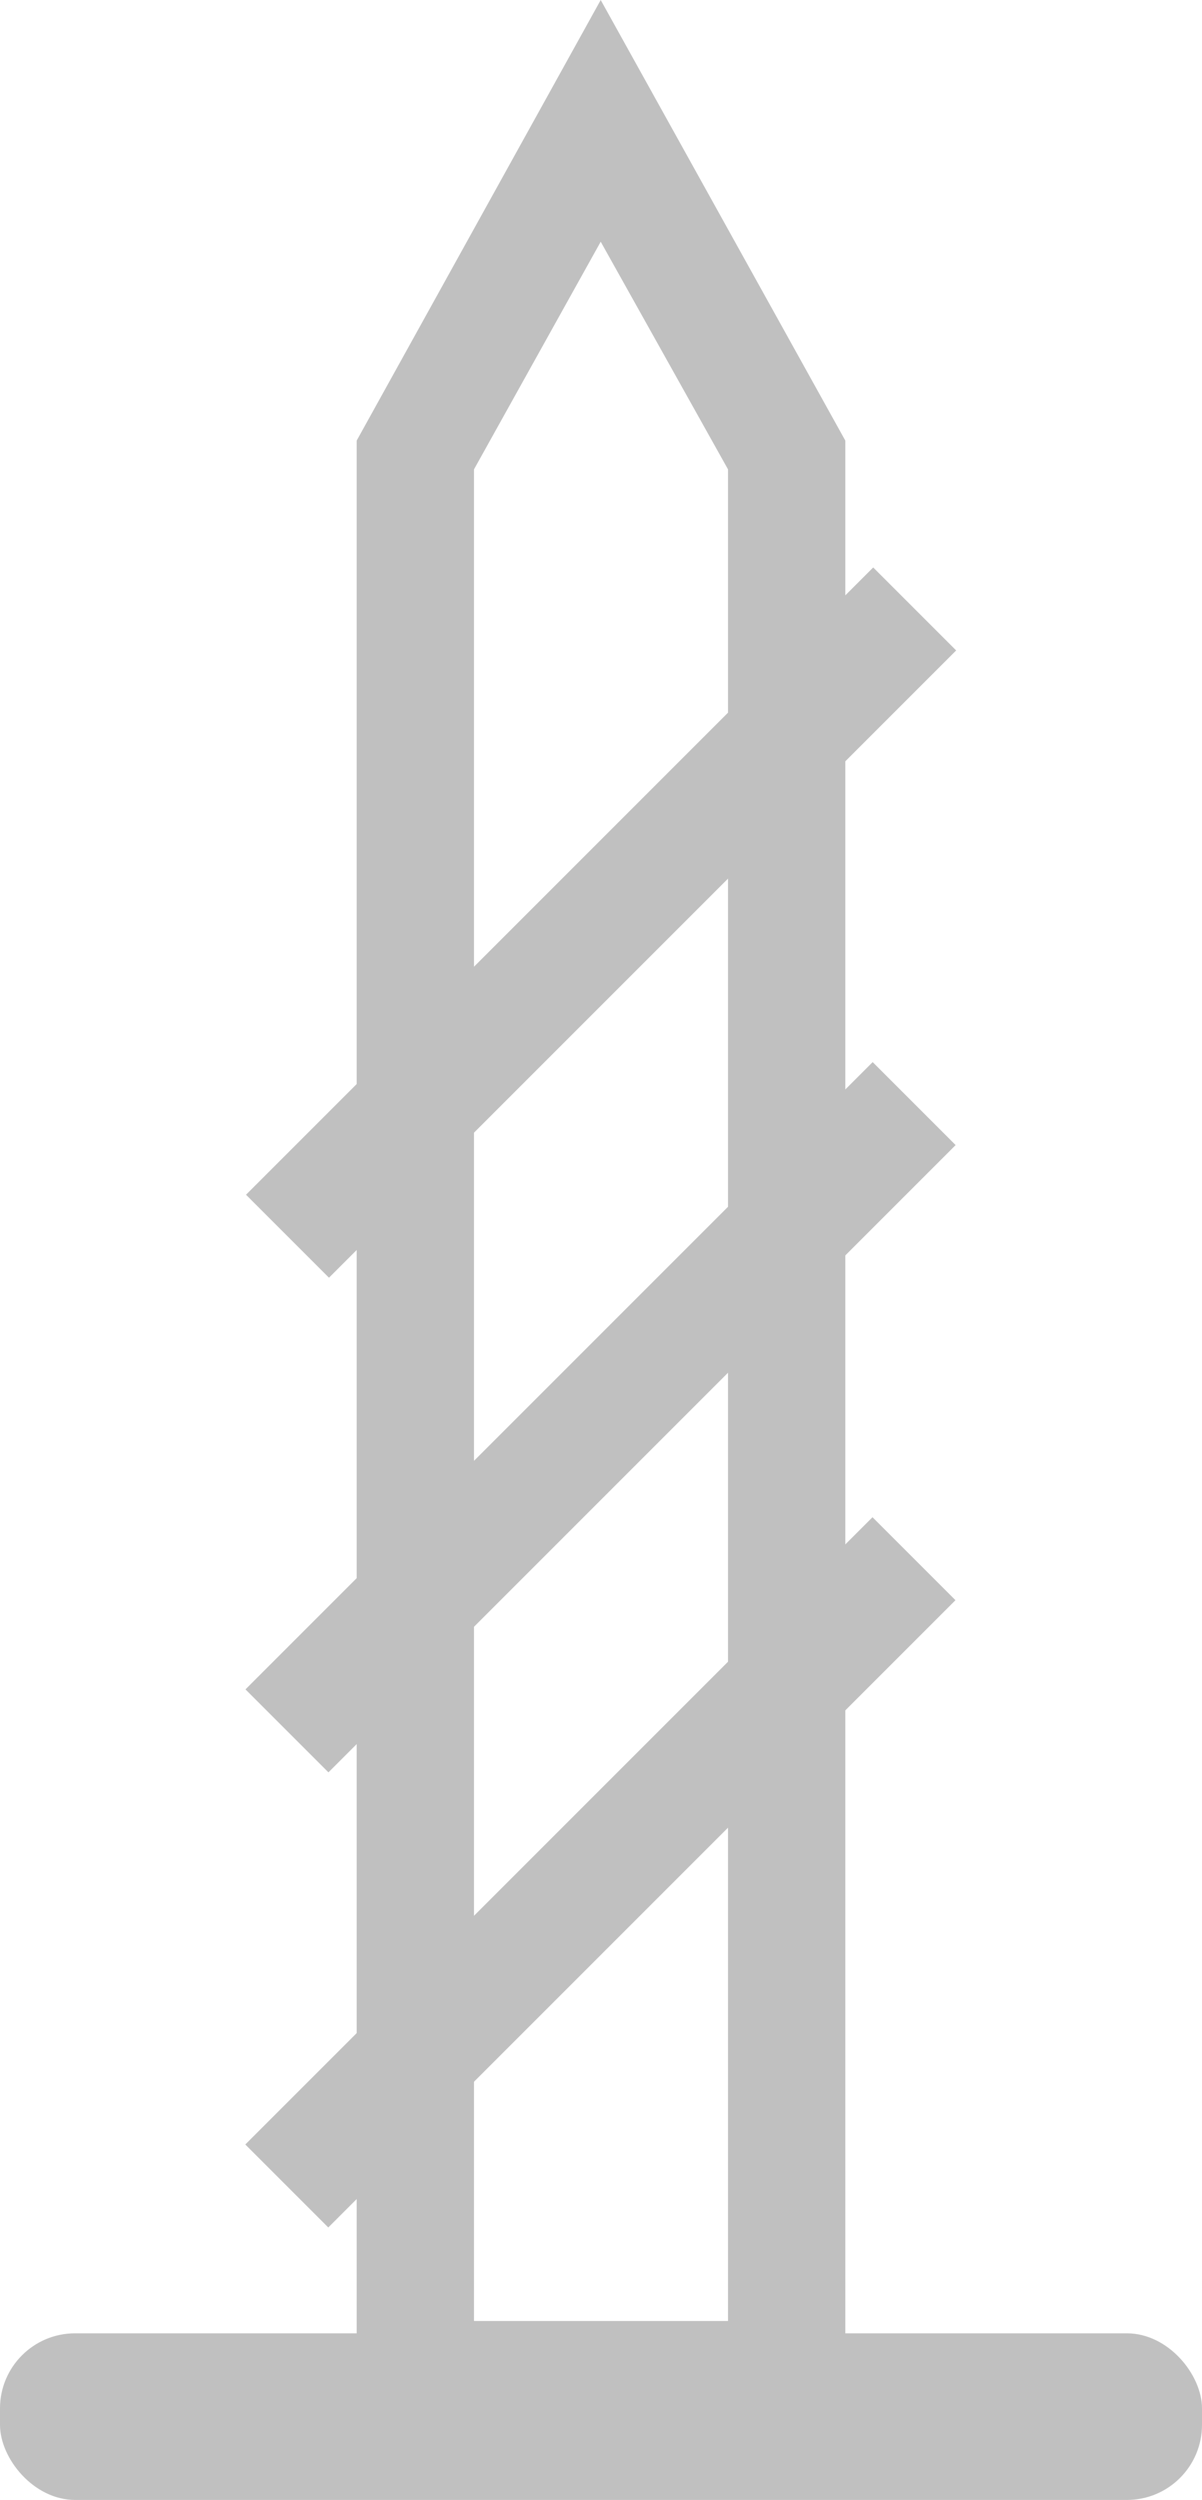 <svg xmlns="http://www.w3.org/2000/svg" viewBox="0 0 20.49 42.61"><defs><style>.cls-1{fill:silver;}.cls-2{fill:none;stroke:silver;stroke-miterlimit:10;stroke-width:2px;}</style></defs><title>screw</title><g id="Layer_2" data-name="Layer 2"><g id="Isolation_Mode" data-name="Isolation Mode"><rect class="cls-1" y="39.77" width="20.49" height="2.84" rx="1.28" ry="1.28"/><path class="cls-1" d="M14.41,41.56H6.08V7.51L10.24,0l4.17,7.51Zm-6.33-2h4.33V8L10.24,4.12,8.08,8Z"/><rect class="cls-1" x="2.68" y="14.72" width="15.12" height="2" transform="translate(-8.11 11.85) rotate(-45)"/><rect class="cls-1" x="2.68" y="23.15" width="15.12" height="2" transform="translate(-14.08 14.32) rotate(-45)"/><rect class="cls-1" x="2.68" y="30.91" width="15.12" height="2" transform="translate(-19.57 16.59) rotate(-45)"/><path class="cls-2" d="M4.56,37.64"/><path class="cls-2" d="M15.25,26.95"/></g></g></svg>